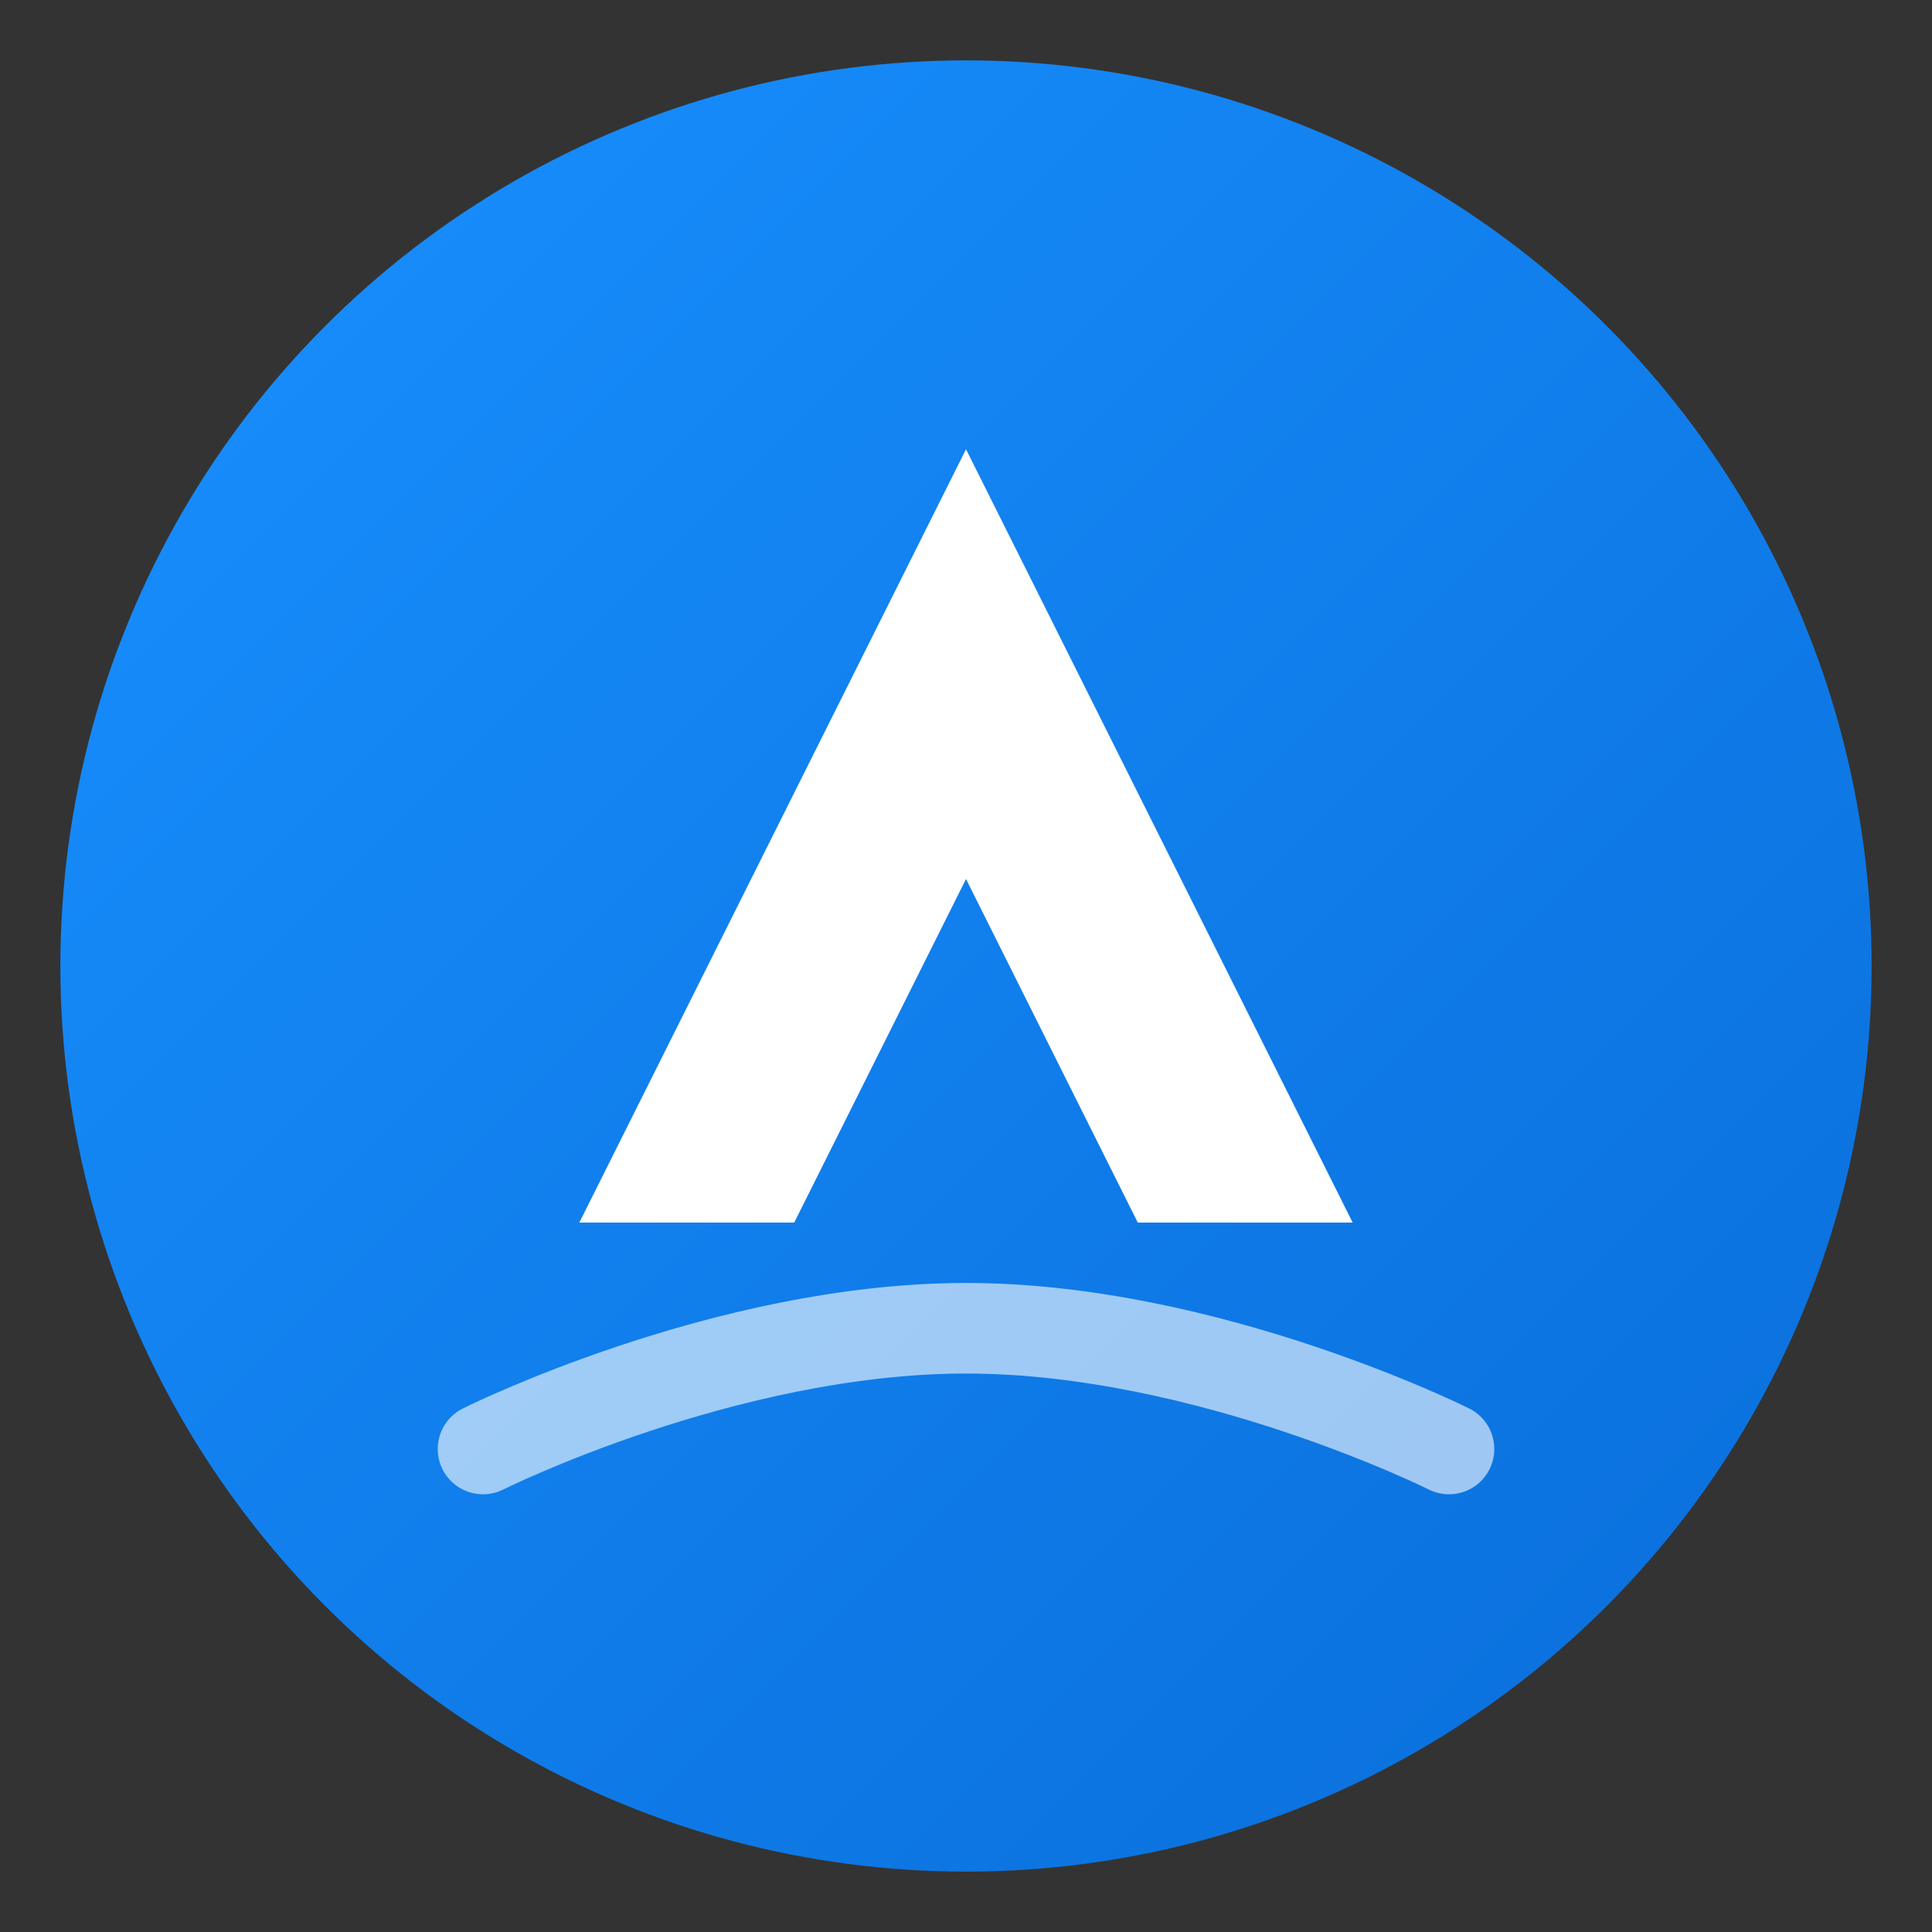 <svg width="32" height="32" viewBox="0 0 32 32" fill="none" xmlns="http://www.w3.org/2000/svg">
  <rect x="0" y="0" width="32" height="32" fill="#333333" stroke="none"/>
  <!-- 背景圆形渐变 -->
  <defs>
    <linearGradient id="logoGradient" x1="0%" y1="0%" x2="100%" y2="100%">
      <stop offset="0%" style="stop-color:#1890ff;stop-opacity:1" />
      <stop offset="100%" style="stop-color:#096dd9;stop-opacity:1" />
    </linearGradient>
  </defs>

  <!-- 主圆形 -->
  <circle cx="16" cy="16" r="15" fill="url(#logoGradient)"/>

  <!-- 字母 V (Vue) -->
  <path d="M16 8L10 20H13L16 14L19 20H22L16 8Z" fill="white" stroke="white" stroke-width="0.5"/>

  <!-- 装饰线条 -->
  <path d="M8 24C8 24 12 22 16 22C20 22 24 24 24 24" stroke="white" stroke-width="1.5" stroke-linecap="round" opacity="0.6"/>
</svg>
